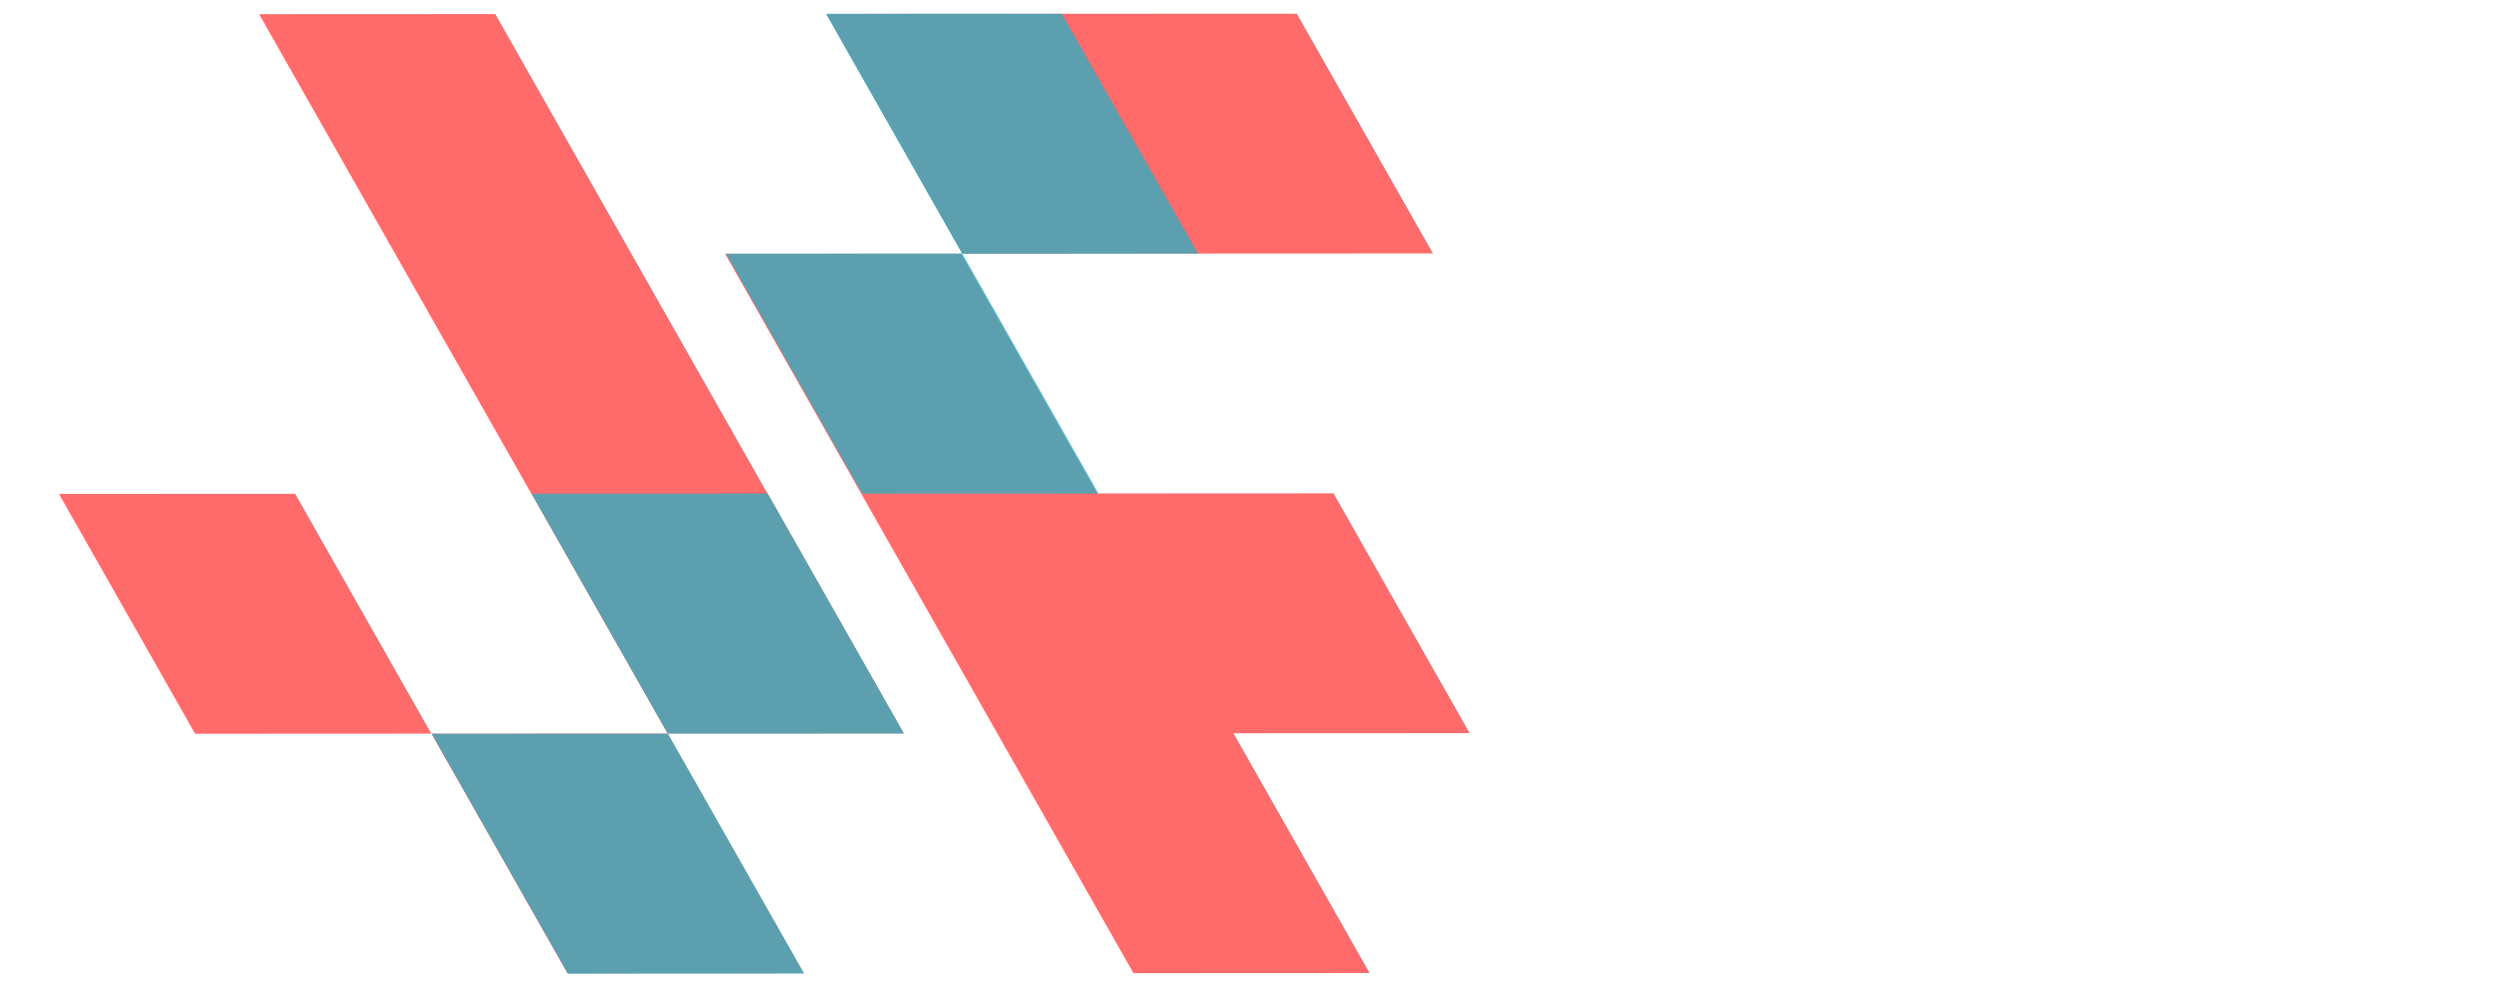 <?xml version="1.0" standalone="no"?><!-- Generator: Gravit.io --><svg xmlns="http://www.w3.org/2000/svg" xmlns:xlink="http://www.w3.org/1999/xlink" style="isolation:isolate" viewBox="0 0 150 60" width="150" height="60"><defs><clipPath id="_clipPath_2SRtBkytp05lgLiphTTw4OkbcrZLX7cS"><rect width="150" height="60"/></clipPath></defs><g clip-path="url(#_clipPath_2SRtBkytp05lgLiphTTw4OkbcrZLX7cS)"><g><g><path d=" M 15.55 0.851 L 29.721 0.844 L 54.224 44.004 L 40.052 44.01 L 15.55 0.851 L 15.55 0.851 Z  M 25.881 44.017 L 40.052 44.01 L 48.22 58.397 L 34.048 58.404 L 25.881 44.017 L 25.881 44.017 Z  M 3.542 29.637 L 17.713 29.63 L 25.881 44.017 L 11.709 44.024 L 3.542 29.637 Z " fill-rule="evenodd" fill="rgb(255,107,107)"/><path d=" M 65.844 29.608 L 57.678 15.223 L 43.506 15.23 L 43.506 15.23 L 68.008 58.388 L 82.179 58.381 L 74.012 43.995 L 88.183 43.988 L 80.016 29.601 L 65.844 29.608 Z  M 49.575 0.835 L 77.813 0.822 L 85.981 15.208 L 57.743 15.221 L 49.575 0.835 L 49.575 0.835 Z " fill-rule="evenodd" fill="rgb(255,107,107)"/></g><g style="opacity:0.64;"><path d=" M 57.725 15.214 L 43.57 15.221 L 43.57 15.221 L 51.744 29.619 L 65.916 29.613 L 57.749 15.227 L 71.904 15.22 L 63.729 0.822 L 49.558 0.828 L 57.725 15.214 Z  M 25.911 44.024 L 40.083 44.018 L 48.257 58.416 L 34.085 58.423 L 25.911 44.024 L 25.911 44.024 L 25.911 44.024 Z  M 31.899 29.619 L 46.07 29.613 L 54.245 44.011 L 40.073 44.018 L 31.899 29.619 L 31.899 29.619 L 31.899 29.619 Z " fill-rule="evenodd" fill="rgb(0,188,212)"/></g></g></g></svg>